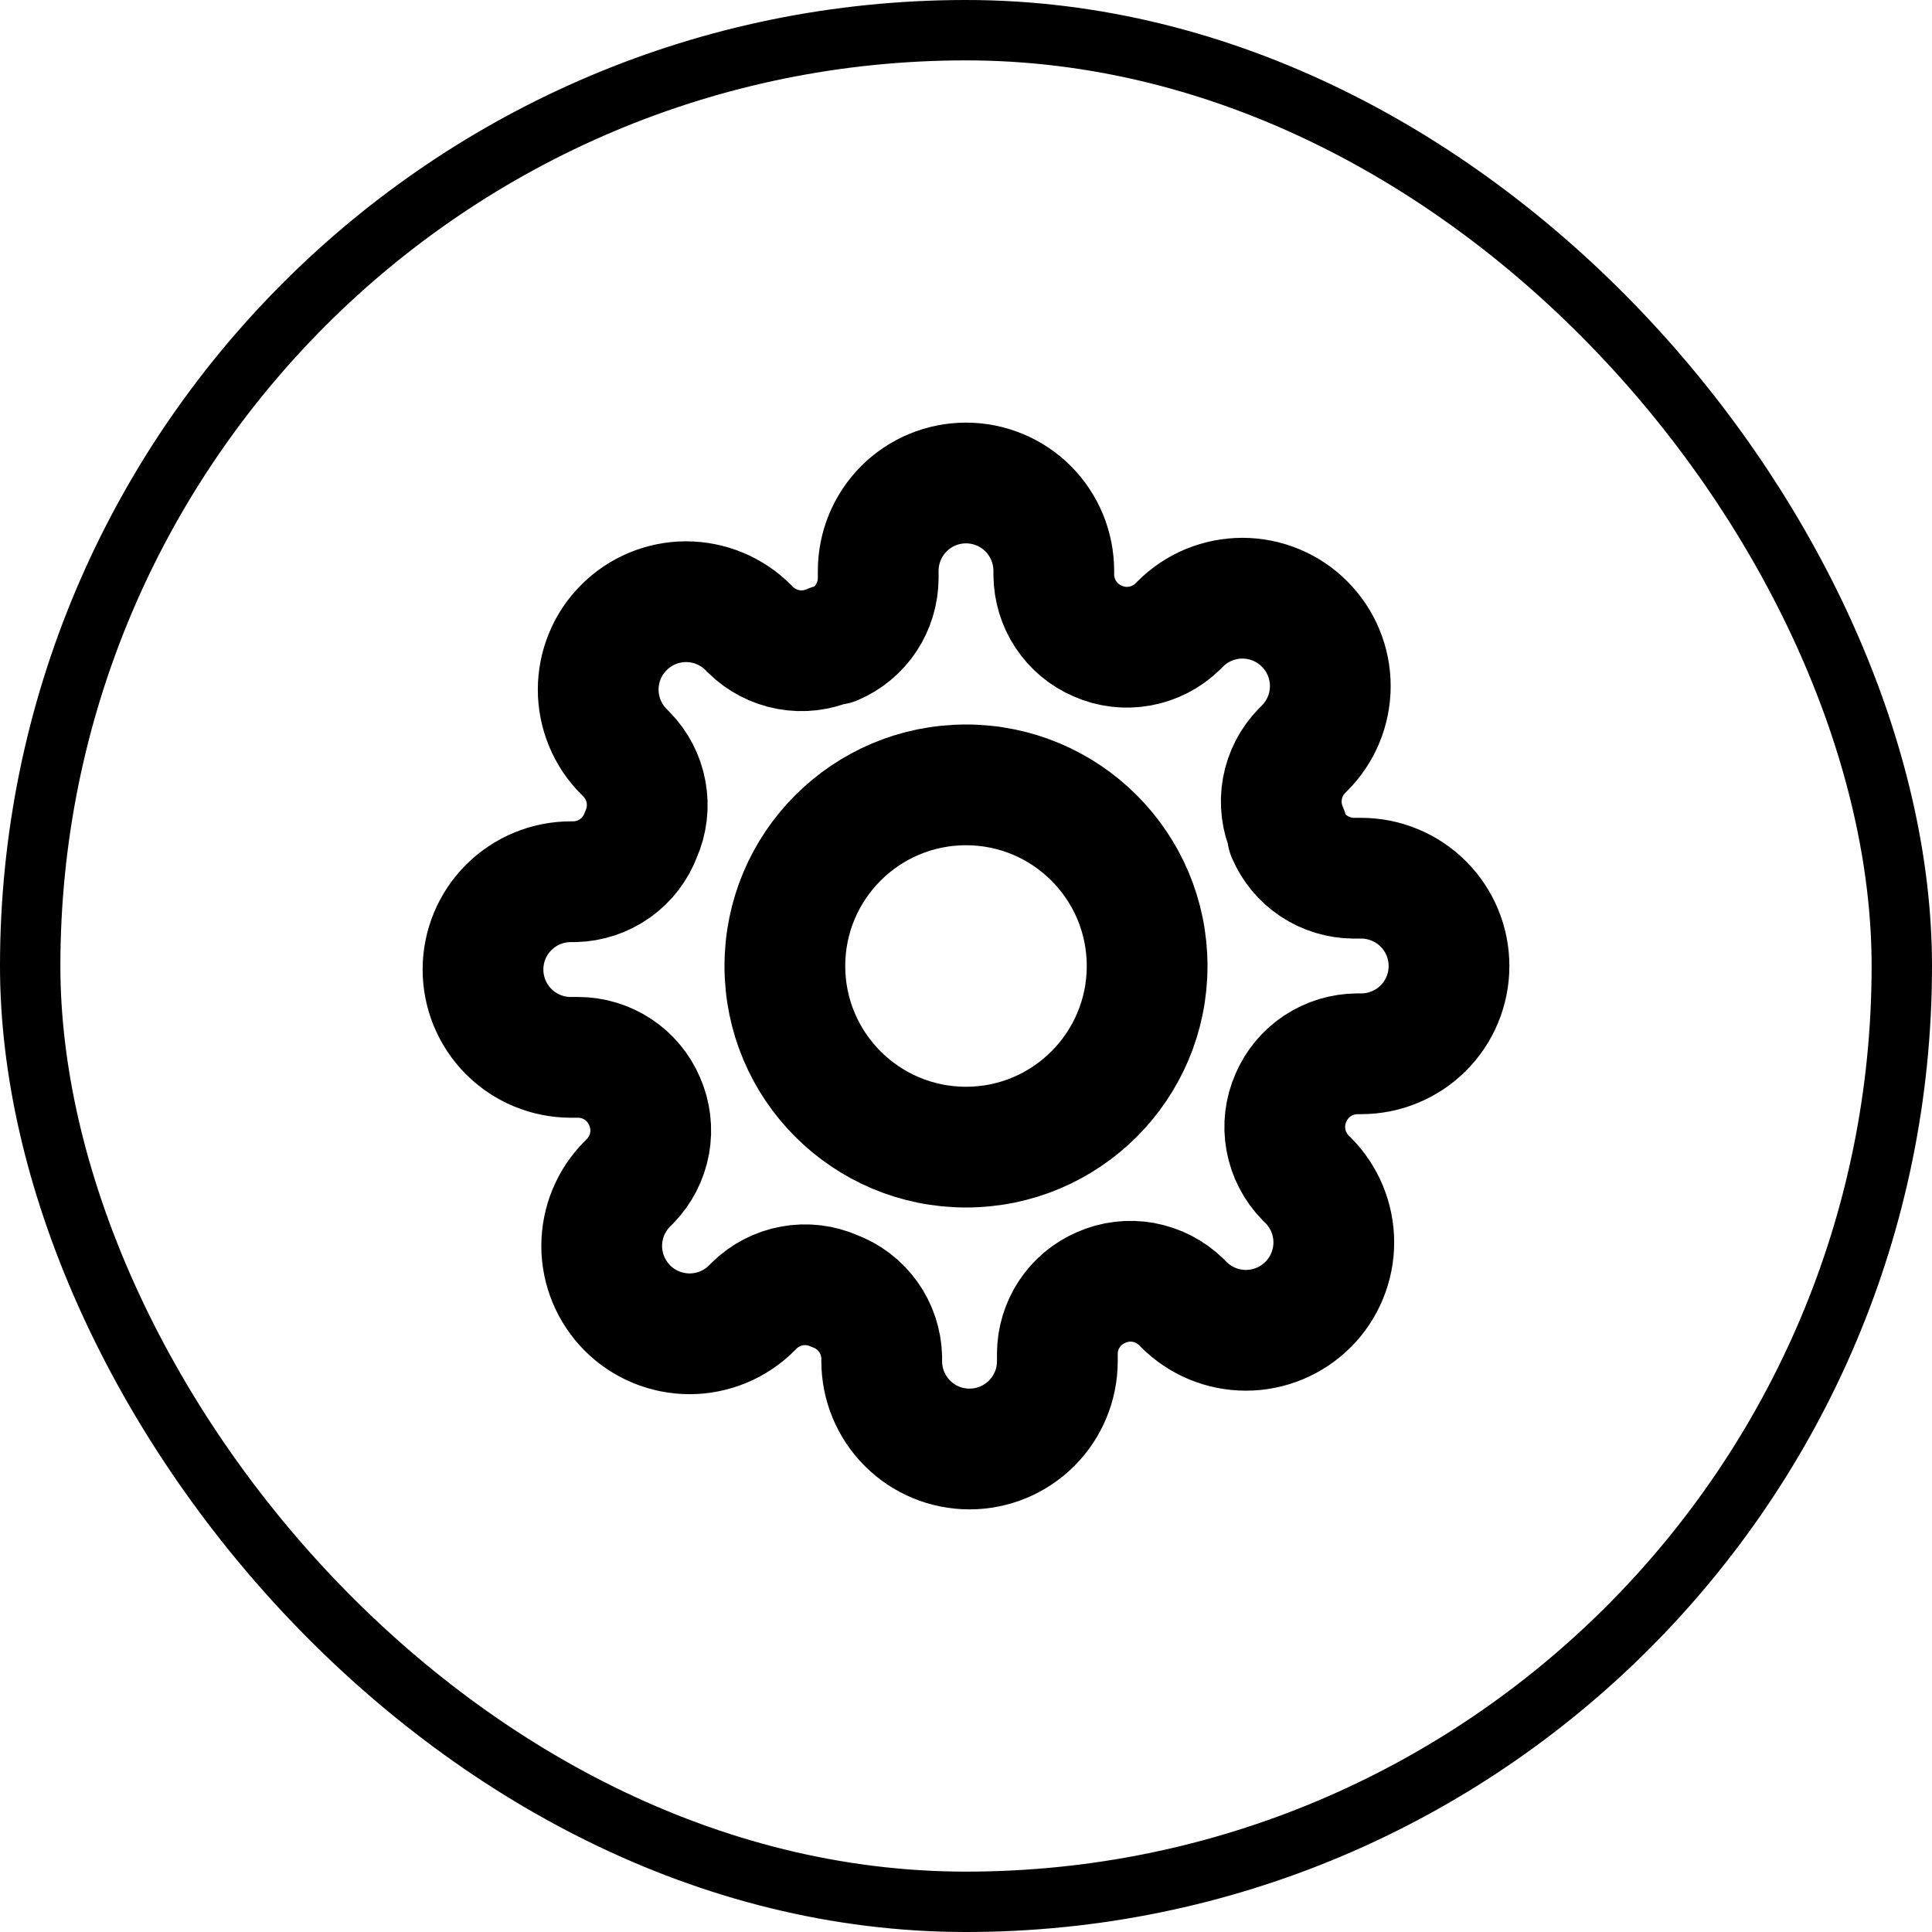 <svg width="32" height="32" viewBox="0 0 32 32" fill="none" xmlns="http://www.w3.org/2000/svg">
<rect x="0.5" y="0.5" width="31" height="31" rx="15.5" stroke="currentColor"/>
<path d="M21.382 18.182C21.285 18.401 21.256 18.645 21.299 18.88C21.342 19.116 21.454 19.334 21.622 19.506L21.666 19.549C21.801 19.684 21.908 19.845 21.981 20.021C22.054 20.198 22.092 20.387 22.092 20.578C22.092 20.769 22.054 20.959 21.981 21.135C21.908 21.312 21.801 21.472 21.666 21.607C21.53 21.742 21.37 21.85 21.193 21.923C21.017 21.996 20.828 22.034 20.636 22.034C20.445 22.034 20.256 21.996 20.079 21.923C19.903 21.85 19.742 21.742 19.607 21.607L19.564 21.564C19.392 21.396 19.174 21.284 18.939 21.241C18.703 21.198 18.459 21.227 18.24 21.324C18.025 21.416 17.841 21.569 17.712 21.764C17.583 21.959 17.514 22.188 17.513 22.422V22.546C17.513 22.931 17.36 23.301 17.087 23.574C16.814 23.847 16.444 24 16.058 24C15.672 24 15.302 23.847 15.03 23.574C14.757 23.301 14.604 22.931 14.604 22.546V22.48C14.598 22.239 14.52 22.006 14.38 21.81C14.24 21.614 14.044 21.465 13.818 21.382C13.599 21.285 13.355 21.256 13.12 21.299C12.884 21.342 12.666 21.454 12.495 21.622L12.451 21.666C12.316 21.801 12.155 21.908 11.979 21.981C11.802 22.054 11.613 22.092 11.422 22.092C11.231 22.092 11.041 22.054 10.865 21.981C10.688 21.908 10.528 21.801 10.393 21.666C10.258 21.53 10.15 21.37 10.077 21.193C10.004 21.017 9.966 20.828 9.966 20.636C9.966 20.445 10.004 20.256 10.077 20.079C10.15 19.903 10.258 19.742 10.393 19.607L10.436 19.564C10.604 19.392 10.716 19.174 10.759 18.939C10.802 18.703 10.773 18.459 10.676 18.24C10.584 18.025 10.431 17.841 10.236 17.712C10.041 17.583 9.812 17.514 9.578 17.513H9.455C9.069 17.513 8.699 17.36 8.426 17.087C8.153 16.814 8 16.444 8 16.058C8 15.672 8.153 15.302 8.426 15.03C8.699 14.757 9.069 14.604 9.455 14.604H9.52C9.761 14.598 9.994 14.52 10.19 14.38C10.386 14.24 10.535 14.044 10.618 13.818C10.715 13.599 10.744 13.355 10.701 13.12C10.658 12.884 10.546 12.666 10.378 12.495L10.335 12.451C10.199 12.316 10.092 12.155 10.019 11.979C9.946 11.802 9.908 11.613 9.908 11.422C9.908 11.231 9.946 11.041 10.019 10.865C10.092 10.688 10.199 10.528 10.335 10.393C10.47 10.258 10.63 10.15 10.807 10.077C10.983 10.004 11.172 9.966 11.364 9.966C11.555 9.966 11.744 10.004 11.921 10.077C12.097 10.15 12.258 10.258 12.393 10.393L12.436 10.436C12.608 10.604 12.825 10.716 13.061 10.759C13.297 10.802 13.541 10.773 13.76 10.676H13.818C14.033 10.584 14.217 10.431 14.346 10.236C14.475 10.041 14.544 9.812 14.546 9.578V9.455C14.546 9.069 14.699 8.699 14.972 8.426C15.244 8.153 15.614 8 16 8C16.386 8 16.756 8.153 17.029 8.426C17.301 8.699 17.454 9.069 17.454 9.455V9.52C17.456 9.754 17.525 9.983 17.654 10.178C17.783 10.373 17.967 10.526 18.182 10.618C18.401 10.715 18.645 10.744 18.88 10.701C19.116 10.658 19.334 10.546 19.506 10.378L19.549 10.335C19.684 10.199 19.845 10.092 20.021 10.019C20.198 9.946 20.387 9.908 20.578 9.908C20.769 9.908 20.959 9.946 21.135 10.019C21.312 10.092 21.472 10.199 21.607 10.335C21.742 10.47 21.85 10.63 21.923 10.807C21.996 10.983 22.034 11.172 22.034 11.364C22.034 11.555 21.996 11.744 21.923 11.921C21.85 12.097 21.742 12.258 21.607 12.393L21.564 12.436C21.396 12.608 21.284 12.825 21.241 13.061C21.198 13.297 21.227 13.541 21.324 13.76V13.818C21.416 14.033 21.569 14.217 21.764 14.346C21.959 14.475 22.188 14.544 22.422 14.546H22.546C22.931 14.546 23.301 14.699 23.574 14.972C23.847 15.244 24 15.614 24 16C24 16.386 23.847 16.756 23.574 17.029C23.301 17.301 22.931 17.454 22.546 17.454H22.48C22.246 17.456 22.017 17.525 21.822 17.654C21.627 17.783 21.474 17.967 21.382 18.182Z" stroke="currentColor" stroke-width="2" stroke-linecap="round" stroke-linejoin="round"/>
<path d="M16 19C17.657 19 19 17.657 19 16C19 14.343 17.657 13 16 13C14.343 13 13 14.343 13 16C13 17.657 14.343 19 16 19Z" stroke="currentColor" stroke-width="2" stroke-linecap="round" stroke-linejoin="round"/>
</svg>

